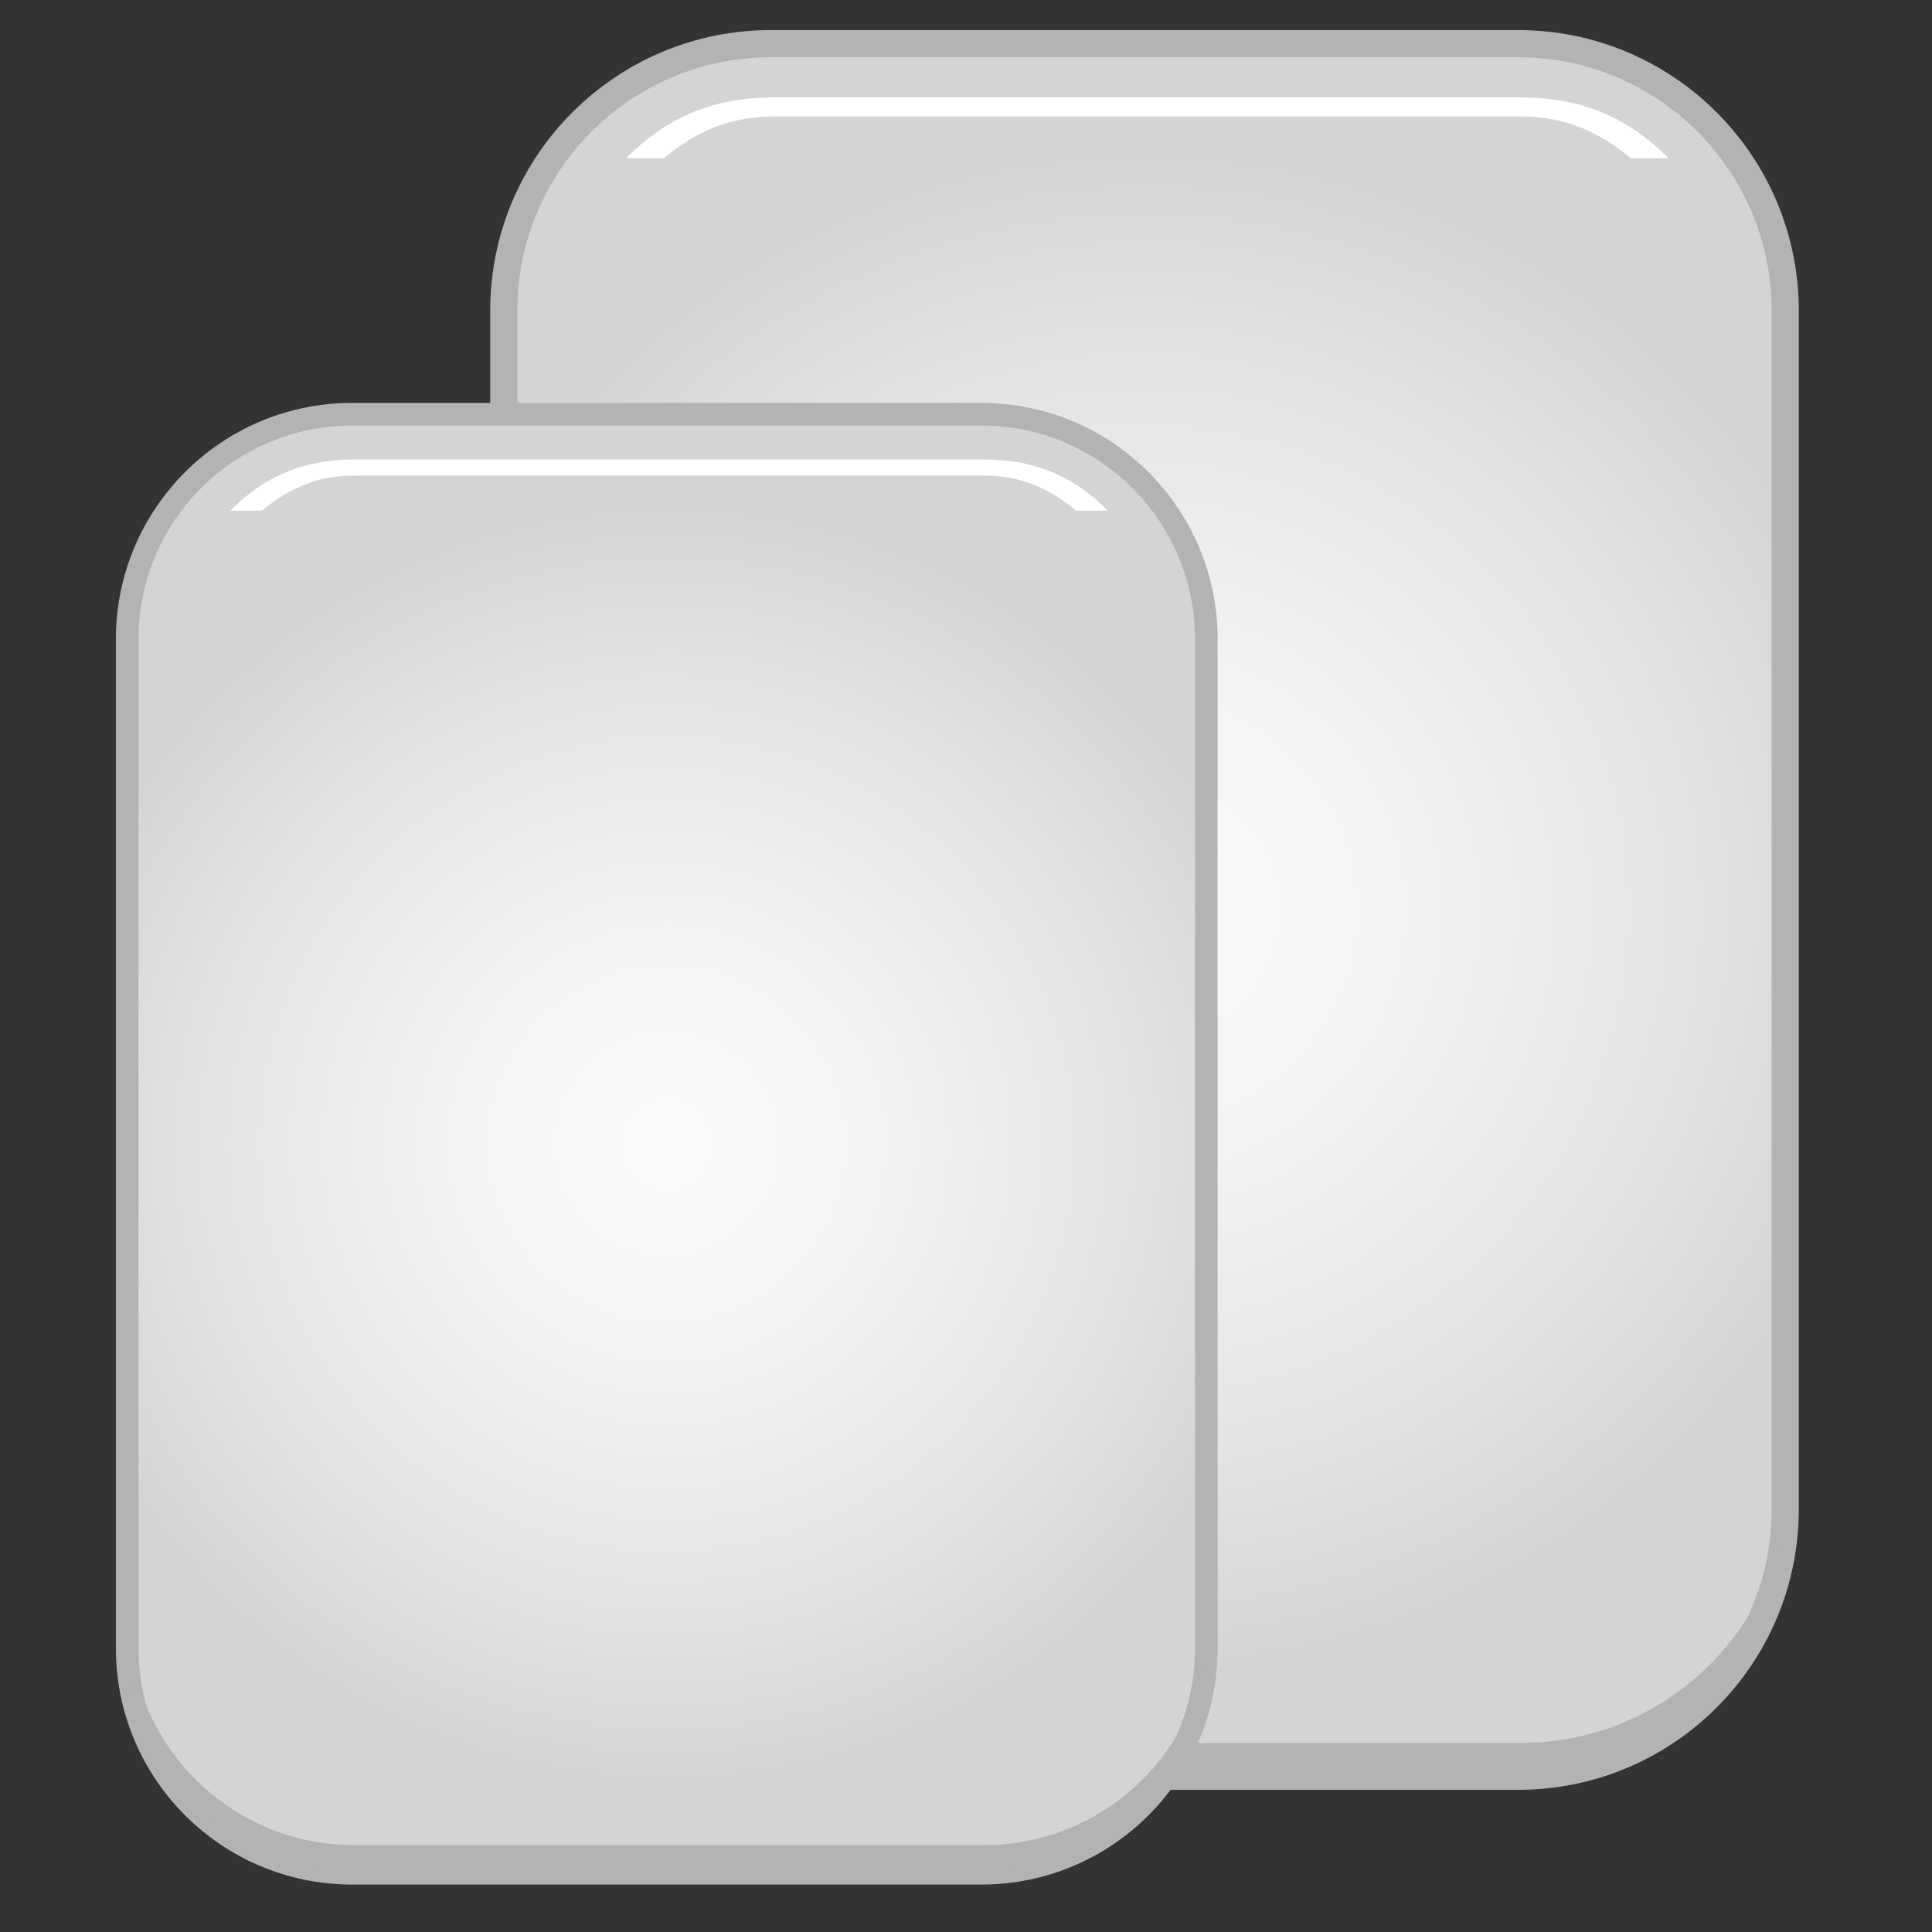 <?xml version="1.0" encoding="utf-8"?>
<!-- Generator: Adobe Illustrator 13.0.0, SVG Export Plug-In . SVG Version: 6.00 Build 14948)  -->
<!DOCTYPE svg PUBLIC "-//W3C//DTD SVG 1.1//EN" "http://www.w3.org/Graphics/SVG/1.1/DTD/svg11.dtd">
<svg version="1.1" id="Layer_1" xmlns="http://www.w3.org/2000/svg" xmlns:xlink="http://www.w3.org/1999/xlink" x="0px" y="0px"
	 width="128px" height="128px" viewBox="0 0 128 128" enable-background="new 0 0 128 128" xml:space="preserve">
<rect x="0" y="0" width="128" height="128" fill="#333333" stroke="none"/>
<g>
	<g>
		
			<radialGradient id="SVGID_1_" cx="-213.449" cy="91.547" r="50.479" gradientTransform="matrix(1 0 0 -1 289.275 151.834)" gradientUnits="userSpaceOnUse">
			<stop  offset="0" style="stop-color:#FAFAFA"/>
			<stop  offset="0.311" style="stop-color:#F4F4F4"/>
			<stop  offset="0.726" style="stop-color:#E3E3E3"/>
			<stop  offset="1" style="stop-color:#D4D4D4"/>
		</radialGradient>
		<path fill="url(#SVGID_1_)" stroke="#B3B3B3" stroke-width="1.8" d="M118.275,20.583v79.406c0,9.771-7.928,17.693-17.705,17.693
			H51.082c-9.78,0-17.705-7.922-17.705-17.693V20.583c0-9.771,7.925-17.691,17.705-17.691h49.488
			C110.35,2.892,118.275,10.813,118.275,20.583L118.275,20.583z"/>
		<path fill="#B3B3B3" d="M100.756,115.474H51.267c-9.78,0-17.705-7.922-17.705-17.693v2.209c0,9.771,7.925,17.693,17.705,17.693
			h49.489c9.778,0,17.705-7.922,17.705-17.693V97.78C118.461,107.552,110.534,115.474,100.756,115.474z"/>
		<path fill="#FFFFFF" d="M43.985,10.479c1.975-1.648,4.21-2.761,7.281-2.761h49.489c3.072,0,5.308,1.111,7.283,2.761h2.497
			c-2.49-2.515-5.516-4.027-9.78-4.027H51.267c-4.265,0-7.289,1.514-9.779,4.027H43.985z"/>
	</g>
	<g>
		
			<radialGradient id="SVGID_2_" cx="-245.1" cy="76.059" r="42.509" gradientTransform="matrix(1 0 0 -1 289.275 151.834)" gradientUnits="userSpaceOnUse">
			<stop  offset="0" style="stop-color:#FAFAFA"/>
			<stop  offset="0.311" style="stop-color:#F4F4F4"/>
			<stop  offset="0.726" style="stop-color:#E3E3E3"/>
			<stop  offset="1" style="stop-color:#D4D4D4"/>
		</radialGradient>
		<path fill="url(#SVGID_2_)" stroke="#B3B3B3" stroke-width="1.5" d="M79.922,42.34v66.868c0,8.229-6.676,14.9-14.91,14.9H23.338
			c-8.236,0-14.909-6.672-14.909-14.9V42.34c0-8.228,6.673-14.898,14.909-14.898h41.674C73.246,27.441,79.922,34.113,79.922,42.34
			L79.922,42.34z"/>
		<path fill="#B3B3B3" d="M65.168,122.249H23.493c-8.235,0-14.909-6.672-14.909-14.902v1.861c0,8.229,6.674,14.9,14.909,14.9h41.675
			c8.234,0,14.91-6.672,14.91-14.9v-1.861C80.078,115.577,73.402,122.249,65.168,122.249z"/>
		<path fill="#FFFFFF" d="M17.361,33.832c1.663-1.388,3.545-2.324,6.132-2.324h41.675c2.588,0,4.469,0.938,6.133,2.324h2.104
			c-2.096-2.117-4.644-3.392-8.235-3.392H23.493c-3.591,0-6.138,1.273-8.235,3.392H17.361z"/>
	</g>
</g>
</svg>
